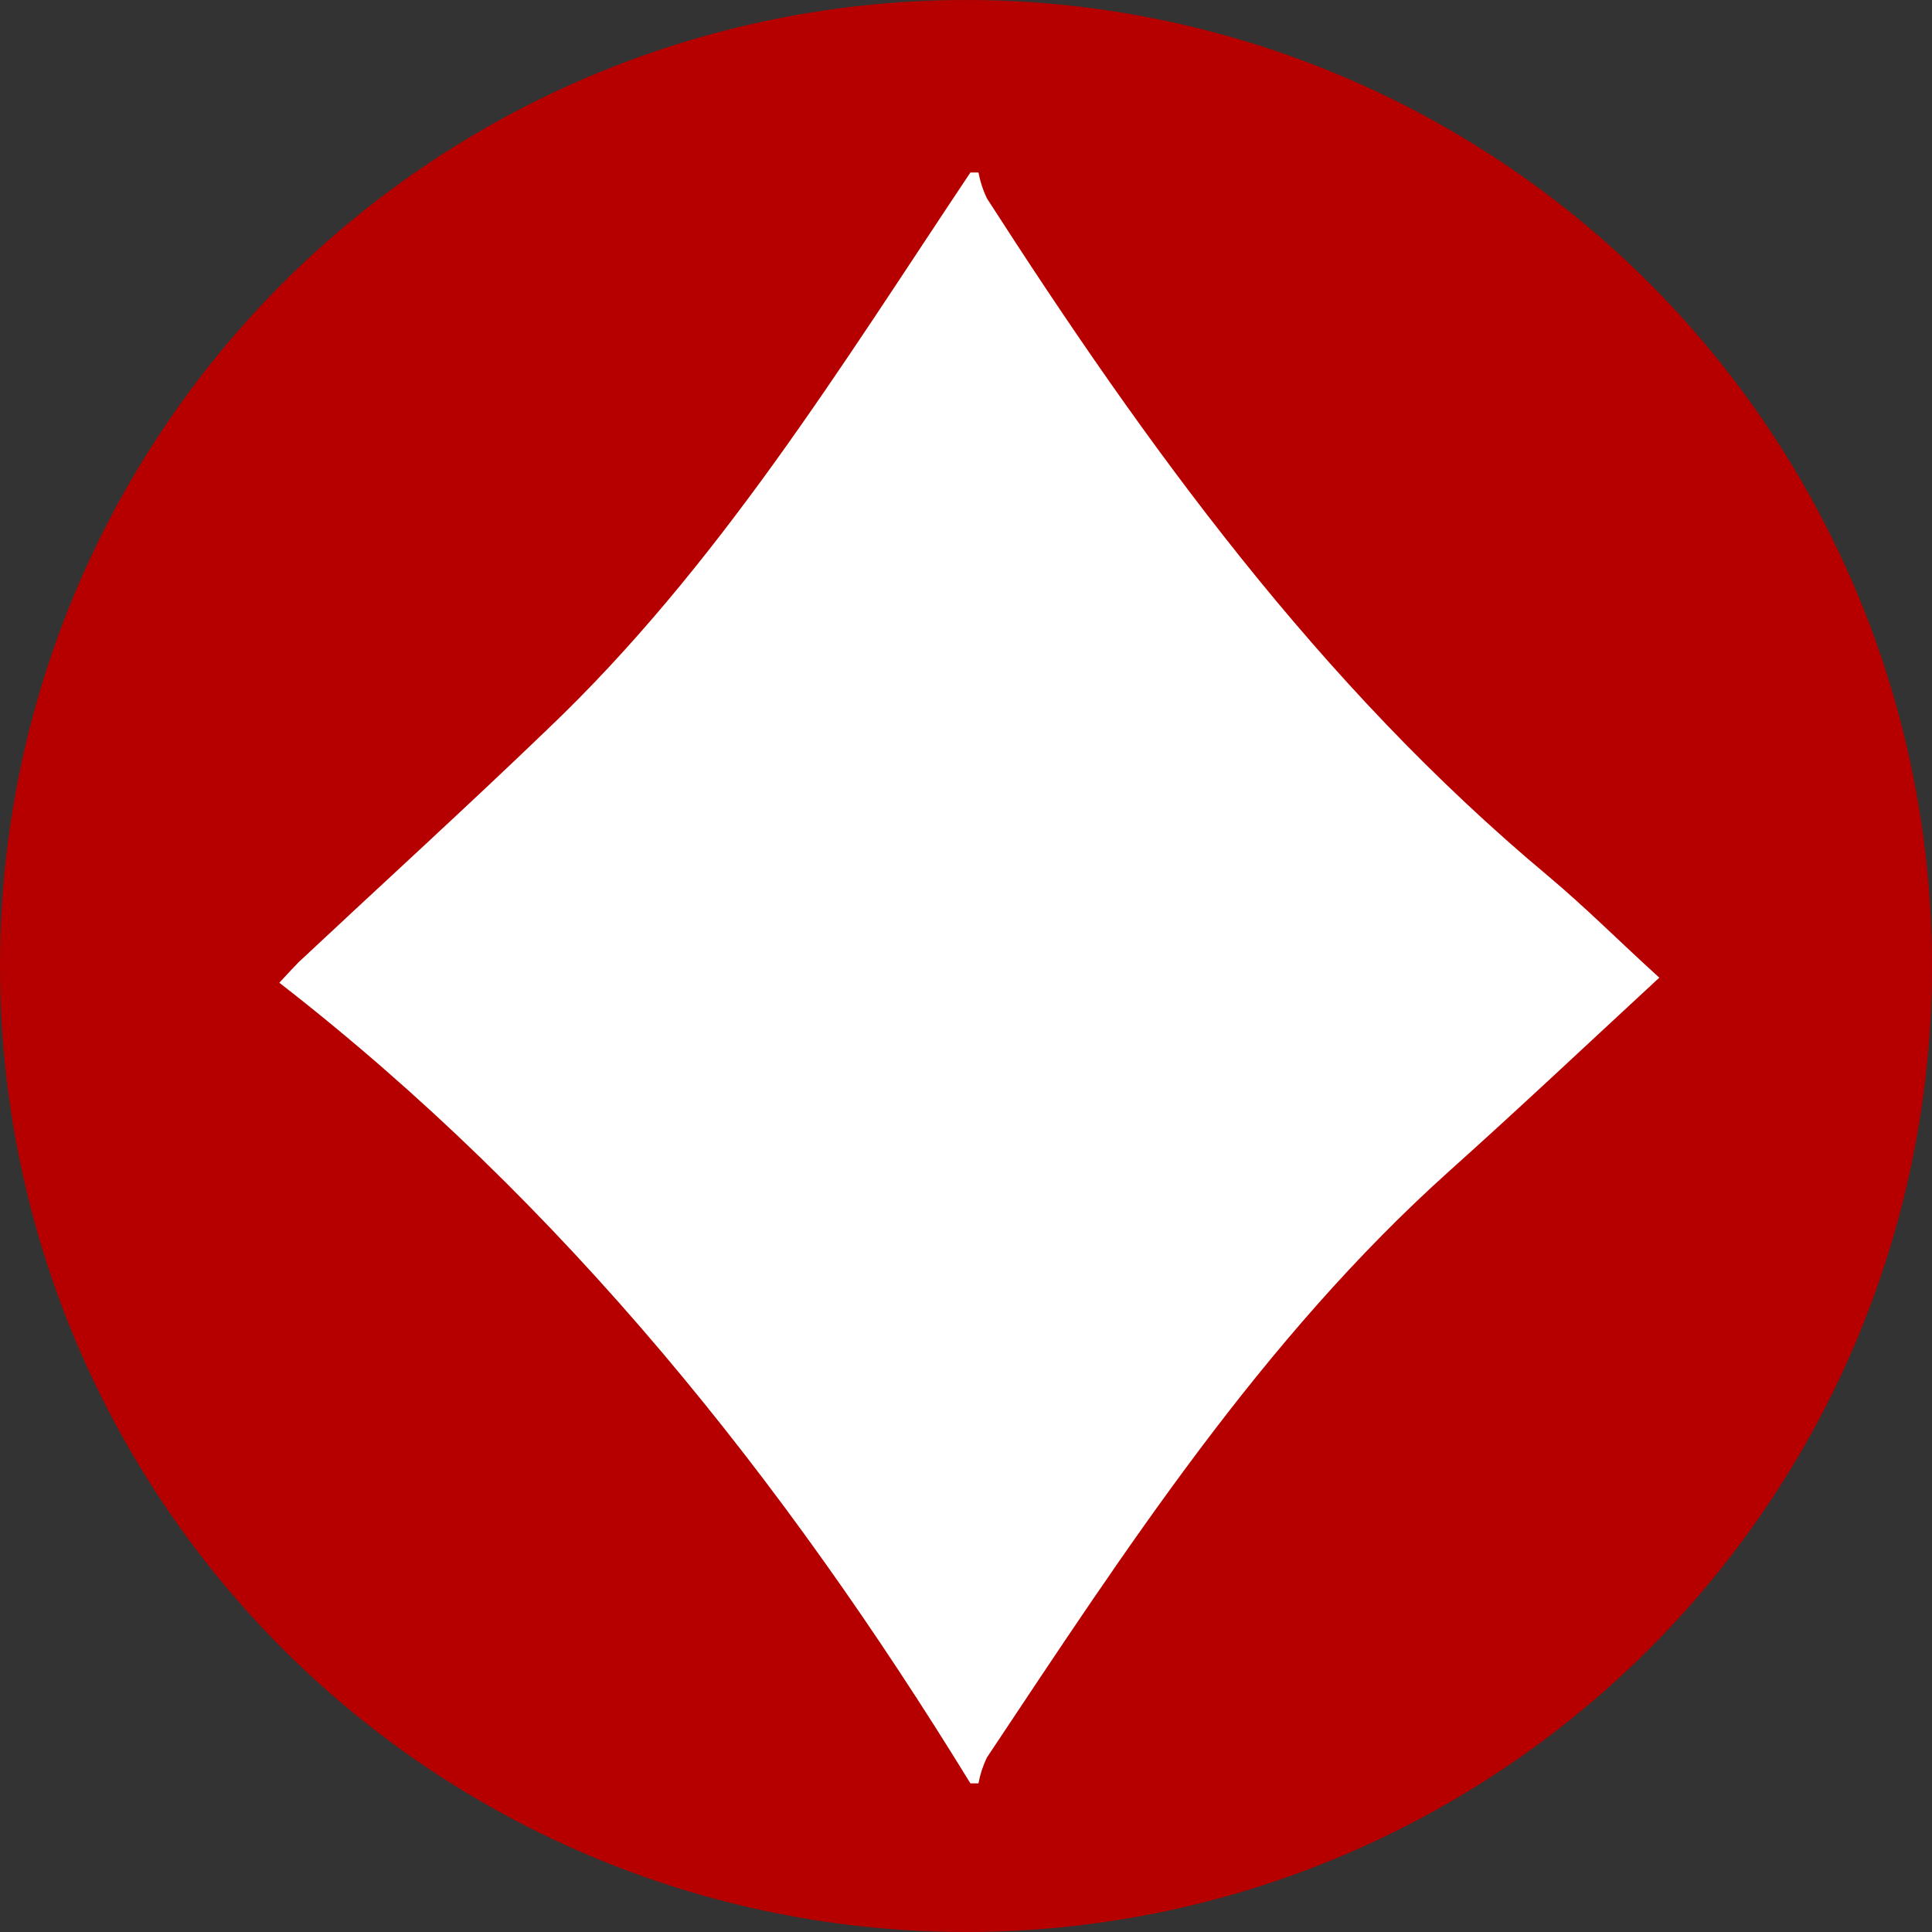 <svg width="155" height="155" viewBox="0 0 155 155" fill="none" xmlns="http://www.w3.org/2000/svg">
<rect x="0" y="0" width="155" height="155" fill="#333333" stroke="none"/>
<circle cx="77.5" cy="77.5" r="77.5" fill="#B60000"/>
<path d="M77.853 13.839H78.501C78.633 14.555 78.86 15.251 79.174 15.908C91.99 35.842 105.844 54.946 124.201 70.279C127.233 72.821 130.015 75.62 133.122 78.436C127.307 83.81 121.875 88.935 116.31 93.918C101.201 107.474 90.287 124.319 79.174 141.006C78.858 141.662 78.632 142.358 78.501 143.074H77.853C62.902 118.72 45.293 96.609 22.41 78.843C23.24 77.954 23.597 77.555 23.971 77.182C30.616 70.96 37.361 64.822 43.906 58.526C57.627 45.461 67.437 29.43 77.853 13.839Z" fill="white"/>
</svg>
